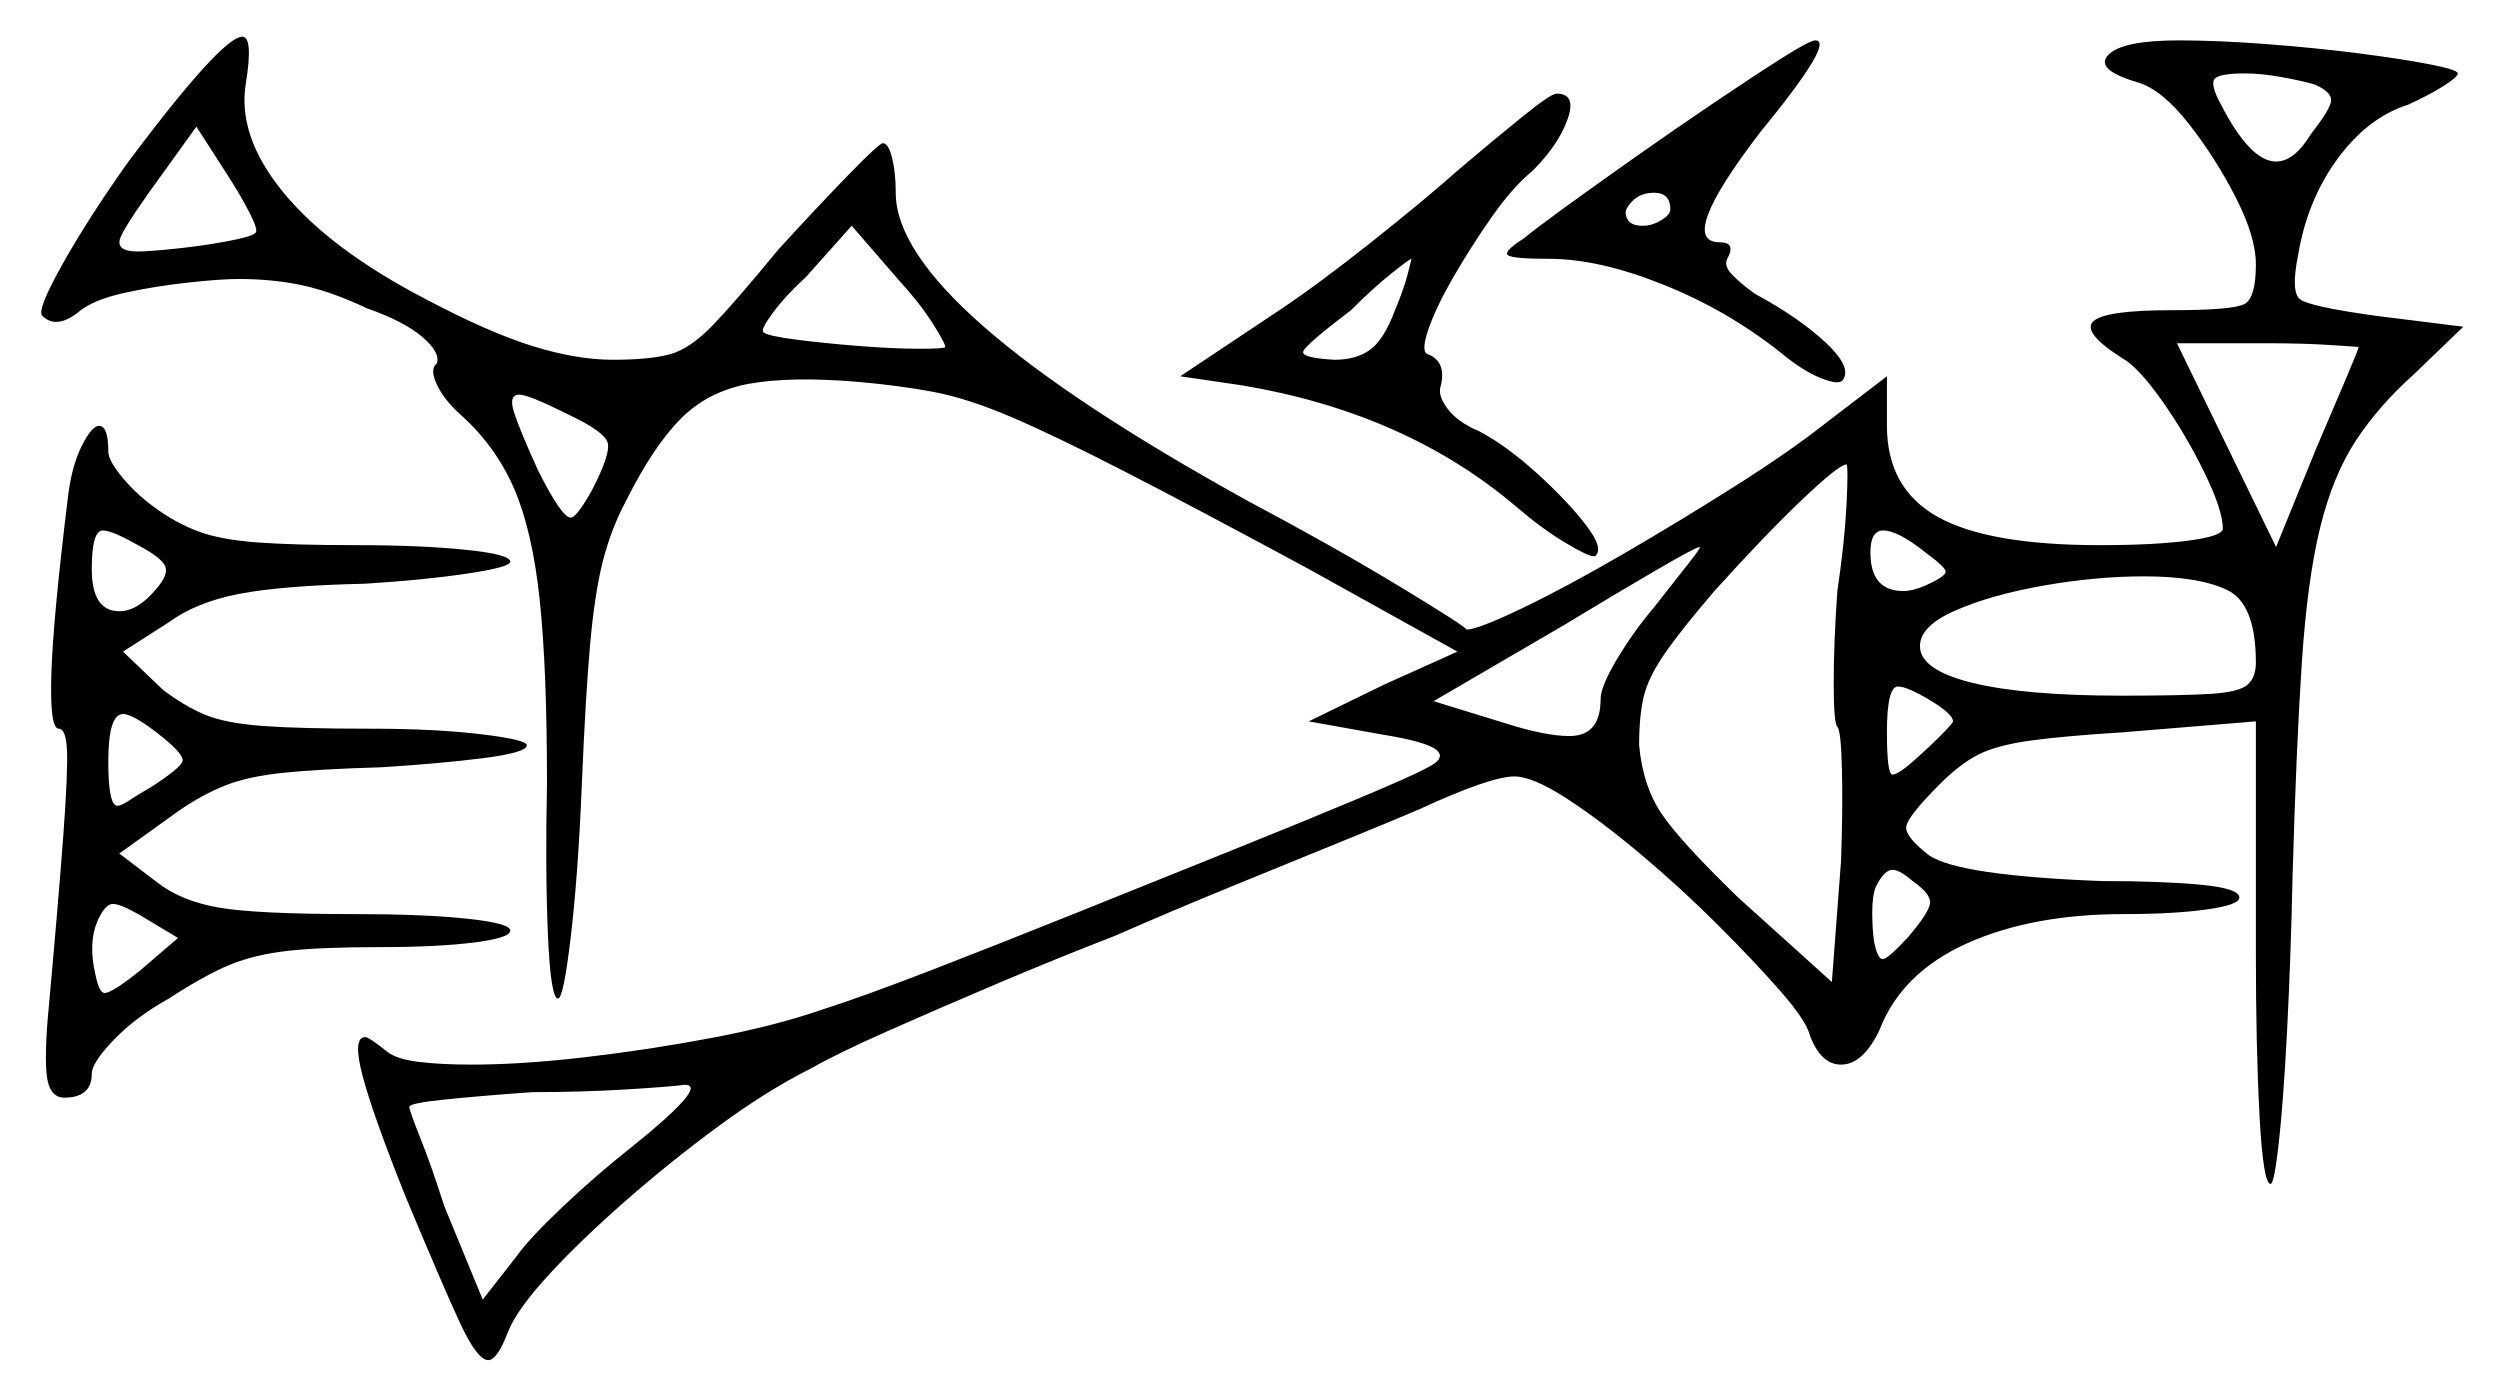<svg xmlns="http://www.w3.org/2000/svg" width="681.0" height="380.5" viewBox="0 0 681.0 380.5"><path d="M38.0 264.5 48.5 255.5 38.5 249.5Q32.5 246.0 30.5 246.25Q28.5 246.5 26.5 251.0Q24.0 257.0 26.0 265.5Q27.0 270.5 28.5 270.5Q30.5 270.5 38.0 264.5ZM172.0 312.5Q182.0 304.5 186.0 300.0Q190.0 295.5 186.5 295.5Q183.0 296.0 170.75 296.75Q158.5 297.5 145.0 297.5Q131.0 298.5 121.25 299.5Q111.5 300.5 111.5 301.5Q111.5 302.5 114.5 310.0Q117.5 317.5 121.0 328.5L131.5 354.0L140.5 342.5Q144.0 337.5 153.25 328.75Q162.5 320.0 172.0 312.5ZM38.5 149.0Q35.0 147.0 32.25 145.75Q29.5 144.5 28.0 144.5Q25.0 144.5 25.0 155.0Q25.0 166.5 32.5 166.5Q37.5 166.5 42.5 160.5Q46.0 156.5 45.0 154.25Q44.0 152.0 38.5 149.0ZM44.5 201.0Q36.5 194.5 33.5 194.5Q29.5 194.5 29.5 207.5Q29.5 219.5 32.0 219.5Q33.0 219.5 35.25 218.0Q37.5 216.5 41.0 214.5Q49.5 209.0 49.75 207.25Q50.0 205.5 44.5 201.0ZM520.0 255.0Q525.5 248.5 525.75 246.0Q526.0 243.5 521.0 240.0Q517.0 236.5 515.0 237.0Q513.0 237.5 511.0 241.5Q510.0 244.0 510.0 248.5Q510.0 253.0 510.5 256.5Q511.5 261.5 513.0 261.25Q514.5 261.0 520.0 255.0ZM532.0 196.5Q532.0 194.5 525.75 190.75Q519.5 187.0 517.0 187.0Q514.0 187.0 514.0 199.5Q514.0 211.0 515.5 211.0Q517.0 211.0 521.0 207.5Q525.0 204.0 528.5 200.5Q532.0 197.0 532.0 196.5ZM69.5 63.5Q70.5 63.0 68.25 58.5Q66.0 54.0 62.5 48.5L53.5 34.5L44.5 47.0Q35.0 60.0 33.0 64.25Q31.0 68.5 37.5 68.5Q40.5 68.5 47.75 67.75Q55.0 67.0 61.75 65.75Q68.5 64.5 69.5 63.5ZM155.0 113.0Q144.0 107.5 141.5 107.5Q138.5 107.5 140.0 112.25Q141.5 117.0 146.5 128.0Q153.0 141.0 155.5 141.0Q157.0 141.0 161.0 134.0Q166.5 123.5 165.5 120.5Q164.5 117.5 155.0 113.0ZM257.5 94.5Q257.5 93.5 254.0 88.0Q250.5 82.5 245.0 76.5L232.0 61.5L219.5 75.5Q214.0 80.5 210.5 85.25Q207.0 90.0 208.0 90.5Q209.0 91.5 216.75 92.5Q224.5 93.5 234.0 94.25Q243.5 95.0 250.5 95.0Q257.5 95.0 257.5 94.5ZM380.0 84.5Q382.5 78.5 383.5 74.5Q384.5 70.5 384.5 70.5Q384.0 70.5 379.0 74.5Q374.0 78.5 368.0 84.5Q355.5 94.0 355.0 95.75Q354.5 97.5 363.5 98.0Q369.5 98.0 373.25 95.25Q377.0 92.5 380.0 84.5ZM450.5 165.5Q456.0 158.5 459.75 153.75Q463.5 149.0 463.0 149.0Q462.0 149.0 451.25 155.25Q440.5 161.5 426.5 170.0L390.5 191.0L410.0 197.0Q421.0 200.5 427.5 200.5Q436.0 200.5 436.0 190.5Q436.0 187.0 440.5 179.5Q445.0 172.0 450.5 165.5ZM500.5 161.0Q502.5 147.5 503.0 137.25Q503.5 127.0 503.0 126.5Q501.0 126.5 491.0 136.0Q481.0 145.5 467.0 161.0Q458.0 171.5 453.5 178.0Q449.0 184.5 447.75 189.75Q446.5 195.0 446.5 203.0Q447.5 214.0 452.5 221.5Q457.5 229.0 473.5 244.5L499.0 267.5L501.5 234.5Q502.0 220.5 501.75 209.75Q501.5 199.0 500.5 198.0Q499.5 197.0 499.5 186.0Q499.5 175.0 500.5 161.0ZM455.0 57.0Q455.0 52.5 450.5 52.5Q445.5 52.5 443.0 57.0Q442.5 58.5 443.5 60.0Q444.5 61.5 447.5 61.5Q450.0 61.5 452.5 60.0Q455.0 58.5 455.0 57.0ZM524.5 150.5Q517.0 144.5 513.0 144.5Q509.5 144.5 509.5 150.5Q509.5 161.0 518.5 161.0Q521.0 161.0 524.5 159.5Q530.0 157.0 530.0 155.75Q530.0 154.5 524.5 150.5ZM614.5 180.5Q614.5 164.5 606.75 160.75Q599.0 157.0 584.0 157.0Q571.0 157.0 556.75 159.5Q542.5 162.0 532.75 166.25Q523.0 170.5 523.0 176.0Q523.0 182.5 537.25 186.0Q551.5 189.5 578.0 189.5Q594.5 189.5 602.25 189.0Q610.0 188.5 612.25 186.5Q614.5 184.5 614.5 180.5ZM642.5 94.5Q642.5 94.5 635.0 94.0Q627.5 93.5 617.5 93.5H593.0L620.0 149.0L631.0 122.0Q635.5 111.5 639.0 103.25Q642.5 95.0 642.5 94.5ZM630.5 23.0Q627.0 22.0 621.5 21.0Q616.0 20.0 611.5 20.0Q604.5 20.0 603.25 21.5Q602.0 23.0 605.0 28.5Q613.0 44.0 620.0 44.0Q625.0 44.0 629.5 36.5Q635.0 29.5 635.0 27.25Q635.0 25.0 630.5 23.0ZM18.5 135.5Q19.5 127.0 22.25 121.5Q25.0 116.0 27.0 116.0Q29.5 116.0 29.5 123.0Q29.5 125.5 33.5 130.25Q37.5 135.0 42.5 138.5Q48.0 142.5 54.0 144.75Q60.0 147.0 70.0 147.75Q80.0 148.5 97.0 148.5Q114.5 148.5 126.75 149.75Q139.0 151.0 139.0 153.0Q139.0 154.5 127.25 156.25Q115.5 158.0 99.5 159.0Q77.0 159.5 65.25 161.75Q53.5 164.0 46.0 169.5L33.5 177.5L44.5 188.0Q50.5 192.5 56.0 194.75Q61.5 197.0 71.5 197.75Q81.5 198.5 101.0 198.5Q118.5 198.5 131.0 200.0Q143.5 201.5 143.5 203.0Q143.5 205.0 131.75 206.5Q120.0 208.0 104.0 209.0Q87.0 209.5 77.25 210.5Q67.5 211.5 61.25 214.0Q55.0 216.5 48.5 221.0L32.5 232.5L43.0 240.5Q49.5 245.5 59.75 247.25Q70.0 249.0 96.5 249.0Q115.5 249.0 127.25 250.25Q139.0 251.5 139.0 253.5Q139.0 255.5 129.0 256.75Q119.0 258.0 103.0 258.0Q87.5 258.0 78.5 259.0Q69.5 260.0 62.75 262.75Q56.0 265.5 46.0 272.0Q37.0 277.0 31.0 283.25Q25.0 289.5 25.0 292.5Q25.0 299.0 17.5 299.0Q14.0 299.0 13.0 294.5Q12.0 290.0 13.0 277.5Q16.0 244.5 17.25 227.5Q18.5 210.5 18.25 204.5Q18.0 198.5 16.0 198.5Q13.5 198.5 14.0 183.25Q14.5 168.0 18.5 135.5ZM35.0 44.0Q60.5 10.0 66.0 10.0Q69.0 10.0 67.0 22.5Q64.5 37.0 77.25 52.5Q90.0 68.0 116.0 81.5Q133.0 90.5 145.0 94.25Q157.0 98.0 167.0 98.0Q177.0 98.0 182.5 96.5Q188.0 95.0 194.25 88.5Q200.5 82.0 212.0 68.0Q222.5 56.5 231.0 47.75Q239.5 39.0 240.5 39.0Q242.0 39.0 243.0 43.0Q244.0 47.0 244.0 52.5Q244.0 83.5 340.0 136.5Q363.5 149.0 381.25 159.75Q399.0 170.5 399.5 171.5Q402.5 171.5 414.5 165.75Q426.5 160.0 442.0 151.0Q457.5 142.0 472.5 132.5Q487.5 123.0 497.0 115.5L514.0 102.5V116.0Q514.0 133.0 527.75 140.75Q541.5 148.5 572.0 148.5Q587.0 148.5 596.25 147.25Q605.5 146.0 605.5 144.0Q605.5 139.0 600.5 128.75Q595.5 118.5 589.0 109.25Q582.5 100.0 578.0 97.5Q567.0 90.5 570.25 87.5Q573.5 84.5 591.5 84.5Q608.5 84.5 611.5 82.75Q614.5 81.0 614.5 72.0Q614.5 64.5 609.0 53.75Q603.5 43.0 596.25 33.75Q589.0 24.5 582.5 22.5Q570.5 19.0 574.25 15.0Q578.0 11.0 593.5 11.0Q604.0 11.0 617.25 12.0Q630.5 13.0 642.25 14.5Q654.0 16.0 661.75 17.5Q669.5 19.0 669.5 20.0Q669.5 21.0 665.5 23.5Q661.5 26.0 656.0 28.5Q645.0 32.0 636.75 43.25Q628.5 54.5 626.0 69.5Q624.0 79.5 626.5 81.5Q629.0 83.5 647.0 86.0L671.0 89.0L657.5 102.0Q648.0 110.5 641.75 120.0Q635.5 129.5 632.0 143.75Q628.5 158.0 627.0 180.75Q625.5 203.5 624.5 238.5Q624.0 261.5 623.0 280.75Q622.0 300.0 620.75 311.25Q619.5 322.5 618.5 322.5Q616.5 322.5 615.5 304.0Q614.5 285.5 614.5 259.5V196.5L578.0 199.5Q562.0 200.5 553.0 201.75Q544.0 203.0 539.0 205.5Q534.0 208.0 528.5 213.5Q519.5 222.5 519.25 225.25Q519.0 228.0 525.5 233.0Q533.5 238.5 572.5 240.0Q589.0 240.0 599.5 241.0Q610.0 242.0 610.0 244.5Q610.0 246.5 601.0 247.75Q592.0 249.0 578.5 249.0Q553.5 249.0 535.75 257.0Q518.0 265.0 512.0 280.5Q507.5 290.0 501.5 290.0Q496.0 290.0 493.0 282.0Q492.0 278.0 485.0 270.0Q478.0 262.0 468.0 252.0Q458.0 242.0 447.0 232.75Q436.0 223.5 426.75 217.5Q417.5 211.5 412.5 211.5Q406.0 211.5 386.5 220.5Q379.5 223.5 366.0 229.0Q352.5 234.5 336.0 241.25Q319.5 248.0 303.5 255.0Q288.0 261.0 271.5 268.0Q255.0 275.0 241.5 281.0Q228.0 287.0 221.0 291.0Q209.0 297.0 195.75 306.75Q182.5 316.5 170.25 327.25Q158.0 338.0 149.5 347.25Q141.0 356.5 138.5 362.5Q135.5 370.5 133.0 370.5Q130.0 370.5 125.25 360.25Q120.5 350.0 110.5 326.0Q101.5 303.5 98.75 293.0Q96.0 282.5 99.5 282.5Q100.5 282.5 105.5 286.5Q108.0 288.5 114.0 289.25Q120.0 290.0 128.5 290.0Q142.0 290.0 159.25 288.0Q176.5 286.0 193.75 282.75Q211.0 279.5 224.0 275.0Q235.0 271.5 253.75 264.25Q272.5 257.0 294.25 248.25Q316.0 239.5 336.5 231.25Q357.0 223.0 371.25 217.0Q385.5 211.0 389.0 209.0Q394.0 206.5 391.25 204.25Q388.5 202.0 376.0 200.0L356.5 196.5L377.0 186.5L397.0 177.5L356.5 155.0Q325.0 138.0 306.0 128.25Q287.0 118.5 275.25 113.5Q263.5 108.5 254.25 106.75Q245.0 105.0 233.5 104.0Q215.5 102.5 204.25 104.5Q193.0 106.5 185.5 114.0Q178.0 121.5 170.5 136.5Q166.5 144.0 164.25 152.75Q162.0 161.5 160.75 175.5Q159.5 189.5 158.5 213.5Q157.5 238.0 155.5 255.0Q153.5 272.0 152.0 272.0Q150.0 272.0 149.25 254.5Q148.5 237.0 149.0 213.5Q149.0 182.0 147.0 163.25Q145.0 144.5 140.0 133.0Q135.0 121.5 125.5 113.0Q121.0 109.0 119.0 104.75Q117.0 100.5 119.0 99.0Q120.0 96.0 115.0 91.75Q110.0 87.5 100.0 84.0Q90.5 79.5 82.5 77.75Q74.5 76.0 65.0 76.0Q60.0 76.0 51.0 77.0Q42.0 78.0 34.0 79.75Q26.0 81.5 22.0 84.5Q15.5 90.0 11.5 86.0Q10.0 84.5 17.0 72.0Q24.0 59.5 35.0 44.0ZM397.0 46.5Q407.0 38.0 414.75 31.75Q422.5 25.5 424.0 25.5Q429.5 25.5 427.0 32.5Q424.5 39.5 417.5 46.5Q412.0 51.0 406.25 59.25Q400.5 67.5 395.75 75.75Q391.0 84.0 389.0 90.0Q387.0 96.0 389.0 96.5Q394.0 98.5 392.5 105.0Q391.5 107.5 394.25 111.25Q397.0 115.0 403.0 117.5Q410.5 121.5 418.75 129.0Q427.0 136.5 432.0 143.0Q437.0 149.5 434.5 151.5Q434.5 151.5 434.5 151.5Q434.5 151.5 434.0 151.5Q432.5 151.5 426.25 147.75Q420.0 144.0 413.0 138.0Q383.0 112.5 338.5 105.0L321.5 102.5L348.5 84.5Q359.0 77.5 373.5 66.0Q388.0 54.5 397.0 46.5ZM415.0 65.0Q418.0 62.5 426.25 56.5Q434.5 50.5 445.5 42.75Q456.5 35.0 467.25 27.75Q478.0 20.5 485.5 15.75Q493.0 11.0 494.5 11.0Q500.0 11.0 479.5 36.0Q456.5 66.0 468.5 66.0Q473.0 66.0 470.5 70.5Q469.5 72.5 472.0 75.0Q474.5 77.5 478.0 80.0Q490.0 86.5 497.25 93.25Q504.5 100.0 502.0 103.5Q501.0 105.0 496.0 103.0Q491.0 101.0 485.0 96.0Q470.5 84.5 453.0 77.5Q435.5 70.5 422.0 70.5Q412.0 70.5 410.75 69.5Q409.5 68.5 415.0 65.0Z" fill="black" /></svg>
